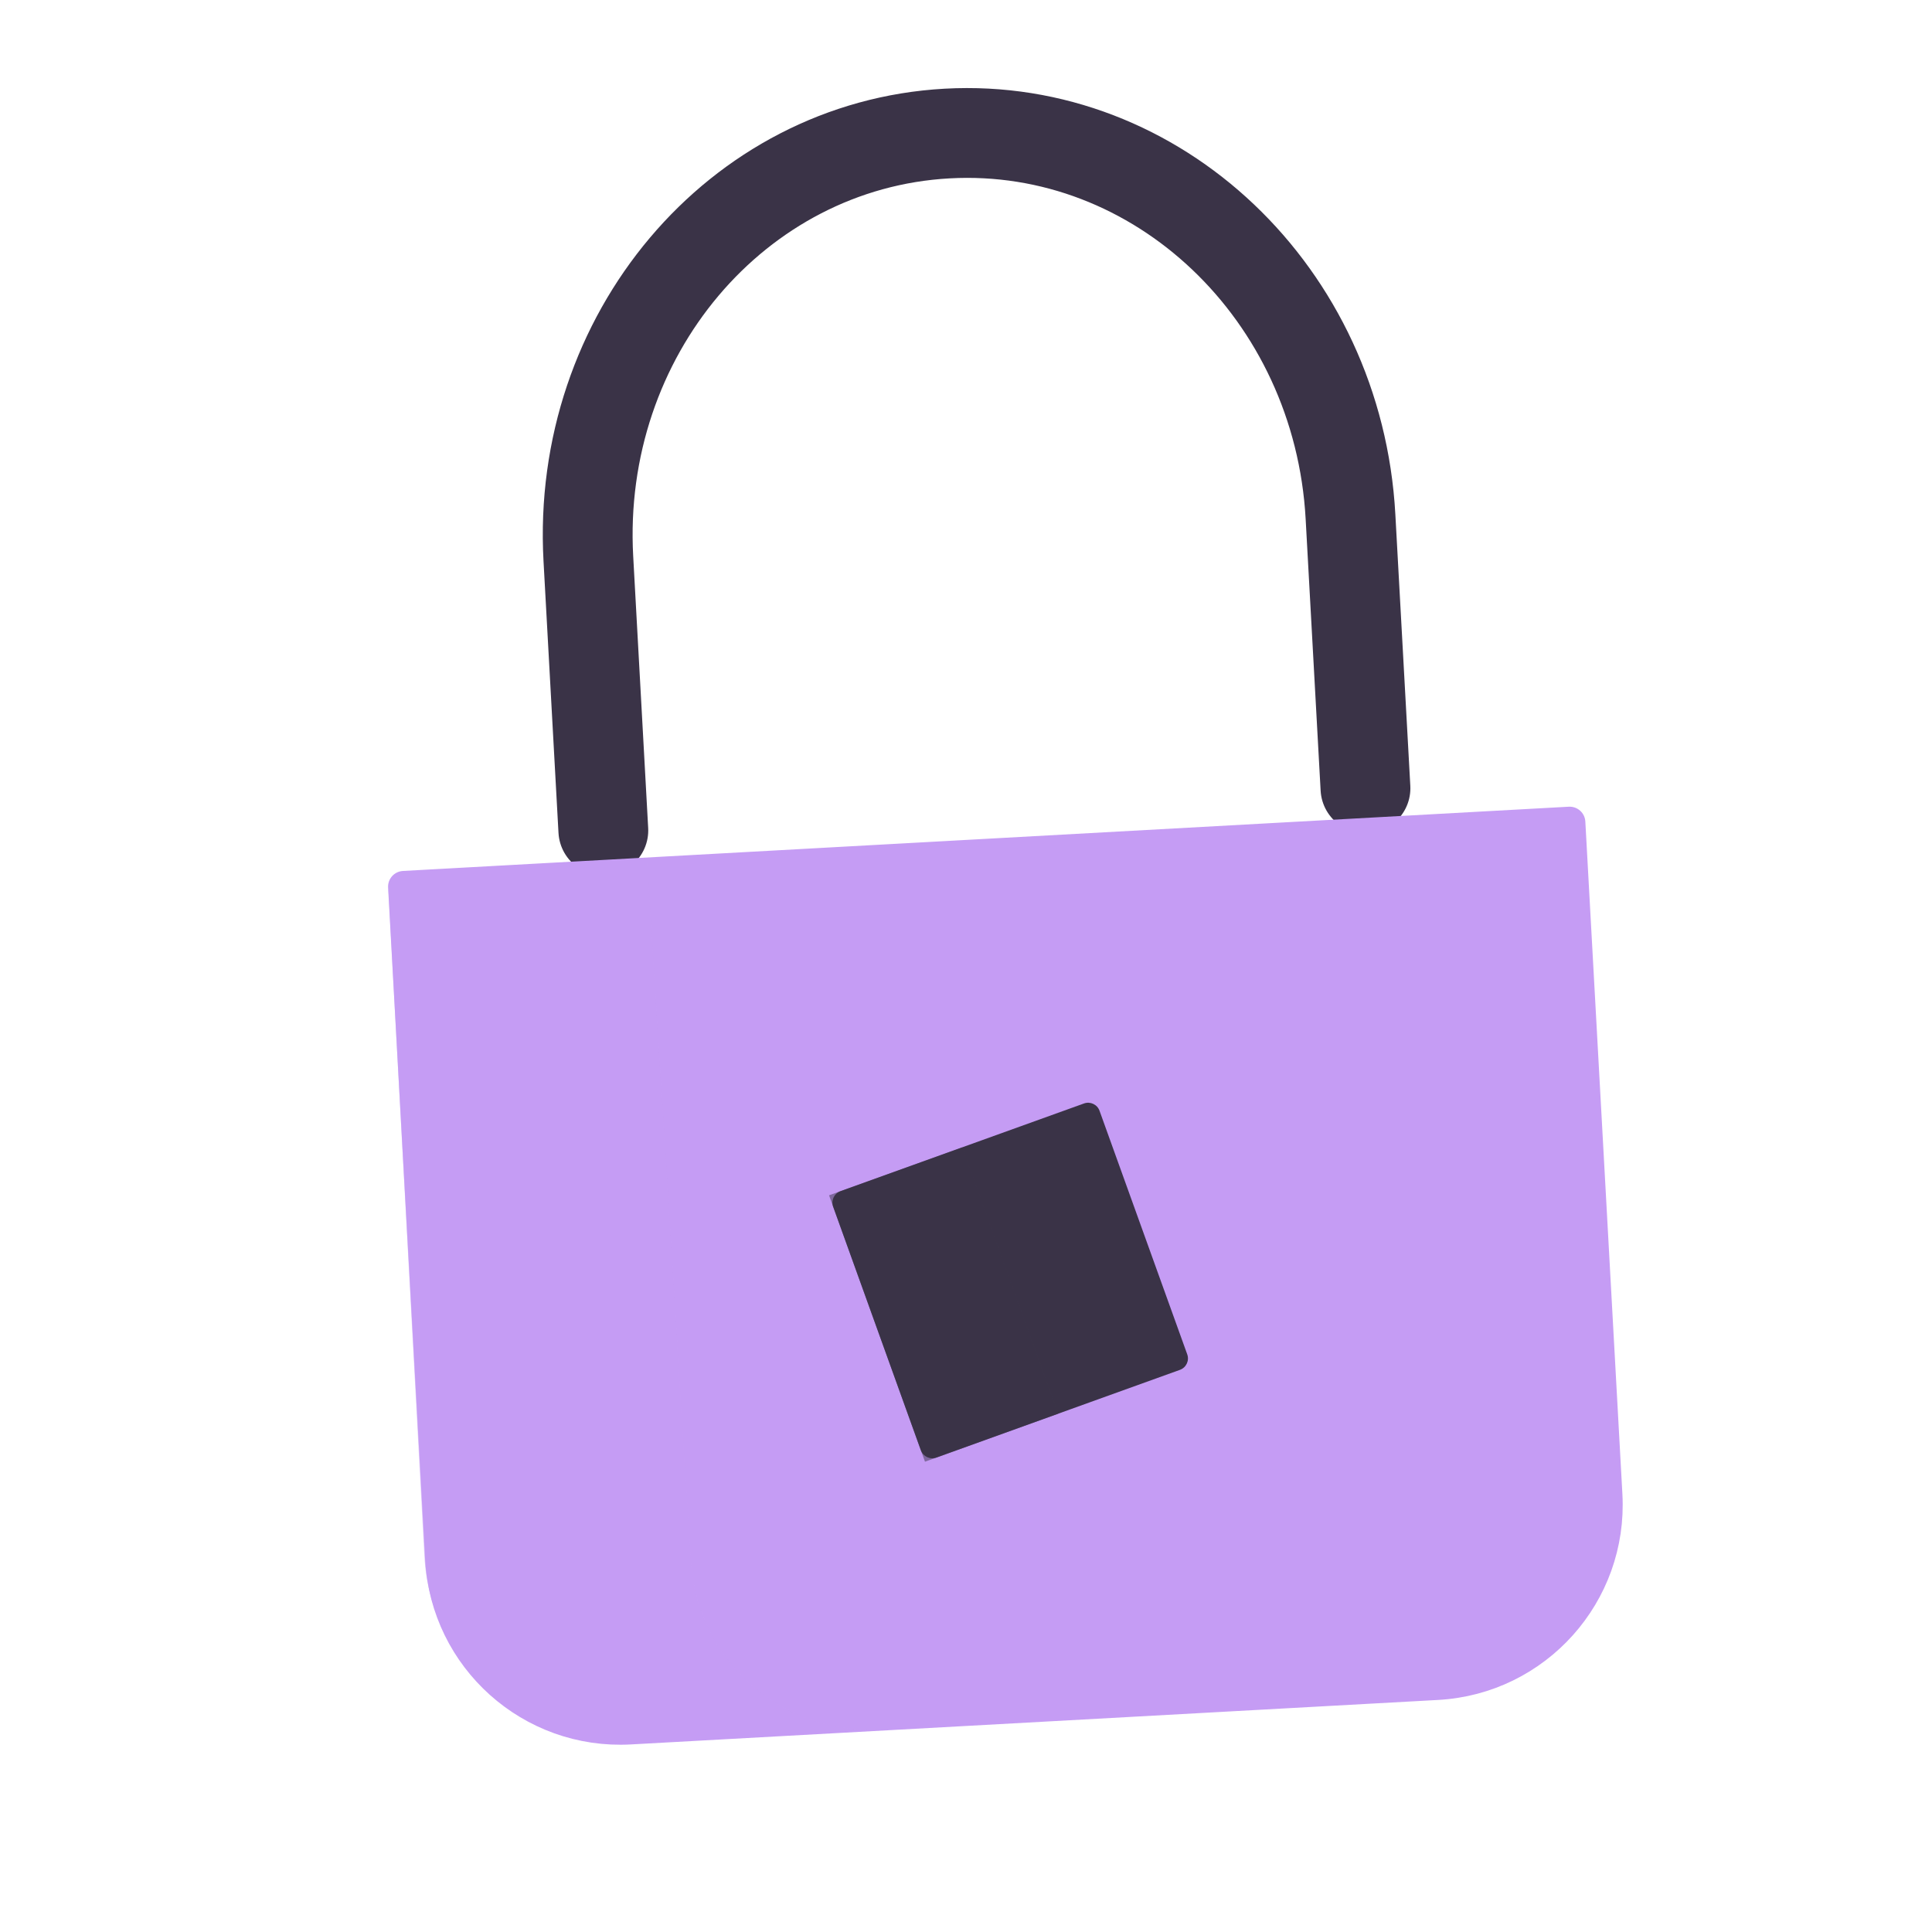 <svg xmlns="http://www.w3.org/2000/svg" xmlns:xlink="http://www.w3.org/1999/xlink" viewBox="0 0 430 430" width="430" height="430" preserveAspectRatio="xMidYMid meet" style="width: 100%; height: 100%; transform: translate3d(0px, 0px, 0px); content-visibility: visible;"><defs><clipPath id="__lottie_element_2762"><rect width="430" height="430" x="0" y="0"/></clipPath><clipPath id="__lottie_element_2764"><path d="M0,0 L430,0 L430,430 L0,430z"/></clipPath></defs><g clip-path="url(#__lottie_element_2762)"><g clip-path="url(#__lottie_element_2764)" transform="matrix(1,0,0,1,0,0)" opacity="1" style="display: block;"><g transform="matrix(0.998,-0.055,0.055,0.998,221.899,232.081)" opacity="1" style="display: block;"><g opacity="1" transform="matrix(1,0,0,1,0.283,-107.094)"><path stroke-linecap="round" stroke-linejoin="round" fill-opacity="0" class="secondary" stroke="rgb(58,51,71)" stroke-opacity="1" stroke-width="20" d=" M-85.208,55.068 C-85.208,42.5 -85.208,-5.543 -85.208,-5.543 C-85.208,-55.319 -47.159,-95.671 -0.224,-95.671 C46.711,-95.671 84.76,-55.319 84.76,-5.543 C84.76,-5.543 84.76,-5.543 84.76,-5.543 C84.76,-5.543 84.76,42.396 84.76,55.027"/></g></g><g transform="matrix(0.998,-0.055,0.055,0.998,224.835,285)" opacity="1" style="display: block;"><path class="primary" fill="rgb(197,156,244)" fill-opacity="1" d=" M0.148,-95 C-64.901,-95 -130,-95 -130,-95 C-130,-95 -130,55 -130,55 C-130,77.091 -112.091,95 -90,95 C-90,95 90,95 90,95 C112.091,95 130,77.091 130,55 C130,55 130,-95 130,-95 C130,-95 130,-95 130,-95 C130,-95 65.099,-95 0.148,-95"/><g opacity="1" transform="matrix(1,0,0,1,0,0)"><path stroke-linecap="round" stroke-linejoin="round" fill-opacity="0" class="primary" stroke="rgb(197,156,244)" stroke-opacity="1" stroke-width="7" d=" M0.148,-95 C-64.901,-95 -130,-95 -130,-95 C-130,-95 -130,55 -130,55 C-130,77.091 -112.091,95 -90,95 C-90,95 90,95 90,95 C112.091,95 130,77.091 130,55 C130,55 130,-95 130,-95 C130,-95 130,-95 130,-95 C130,-95 65.099,-95 0.148,-95"/></g></g><g transform="matrix(0.998,-0.055,0.055,0.998,142.462,289.57)" opacity="0.5" style="mix-blend-mode: multiply; display: block;"><g opacity="1" transform="matrix(1,0,0,1,0,0)"><path class="primary" fill="rgb(197,156,244)" fill-opacity="1" d=" M-49.978,-97.183 C-49.407,-97.963 -48.012,-98.221 -48.012,-98.221 C-48.012,-98.221 6.947,-98.438 6.947,-98.438 C6.947,-98.438 8.104,58.193 8.104,58.193 C8.104,80.284 26.013,98.193 48.104,98.193 C48.104,98.193 -6.896,98.193 -6.896,98.193 C-31.304,98.193 -51.091,78.406 -51.091,53.998 C-51.091,53.998 -50.916,-94.255 -50.916,-94.255 C-50.916,-94.255 -50.757,-96.119 -49.978,-97.183z"/></g></g><g transform="matrix(0.847,-0.305,0.305,0.847,224.835,285)" opacity="1" style="display: block;"><g opacity="1" transform="matrix(1,0,0,1,0,0)"><path class="secondary" fill="rgb(58,51,71)" fill-opacity="1" d=" M-32,-35 C-33.656,-35 -35,-33.656 -35,-32 C-35,-32 -35,32 -35,32 C-35,33.656 -33.656,35 -32,35 C-32,35 32,35 32,35 C33.656,35 35,33.656 35,32 C35,32 35,-32 35,-32 C35,-33.656 33.656,-35 32,-35 C32,-35 -32,-35 -32,-35z"/></g></g><g transform="matrix(0.847,-0.305,0.305,0.847,210.019,290.343)" opacity="0.5" style="mix-blend-mode: multiply; display: block;"><g opacity="1" transform="matrix(1,0,0,1,0,0)"><path class="secondary" fill="rgb(58,51,71)" fill-opacity="1" d=" M17.5,-35 C17.5,-35 -17.5,-35 -17.5,-35 C-17.5,-35 -17.5,35 -17.5,35 C-17.5,35 17.5,35 17.5,35 C17.5,35 17.5,-35 17.5,-35z"/></g></g></g></g></svg>